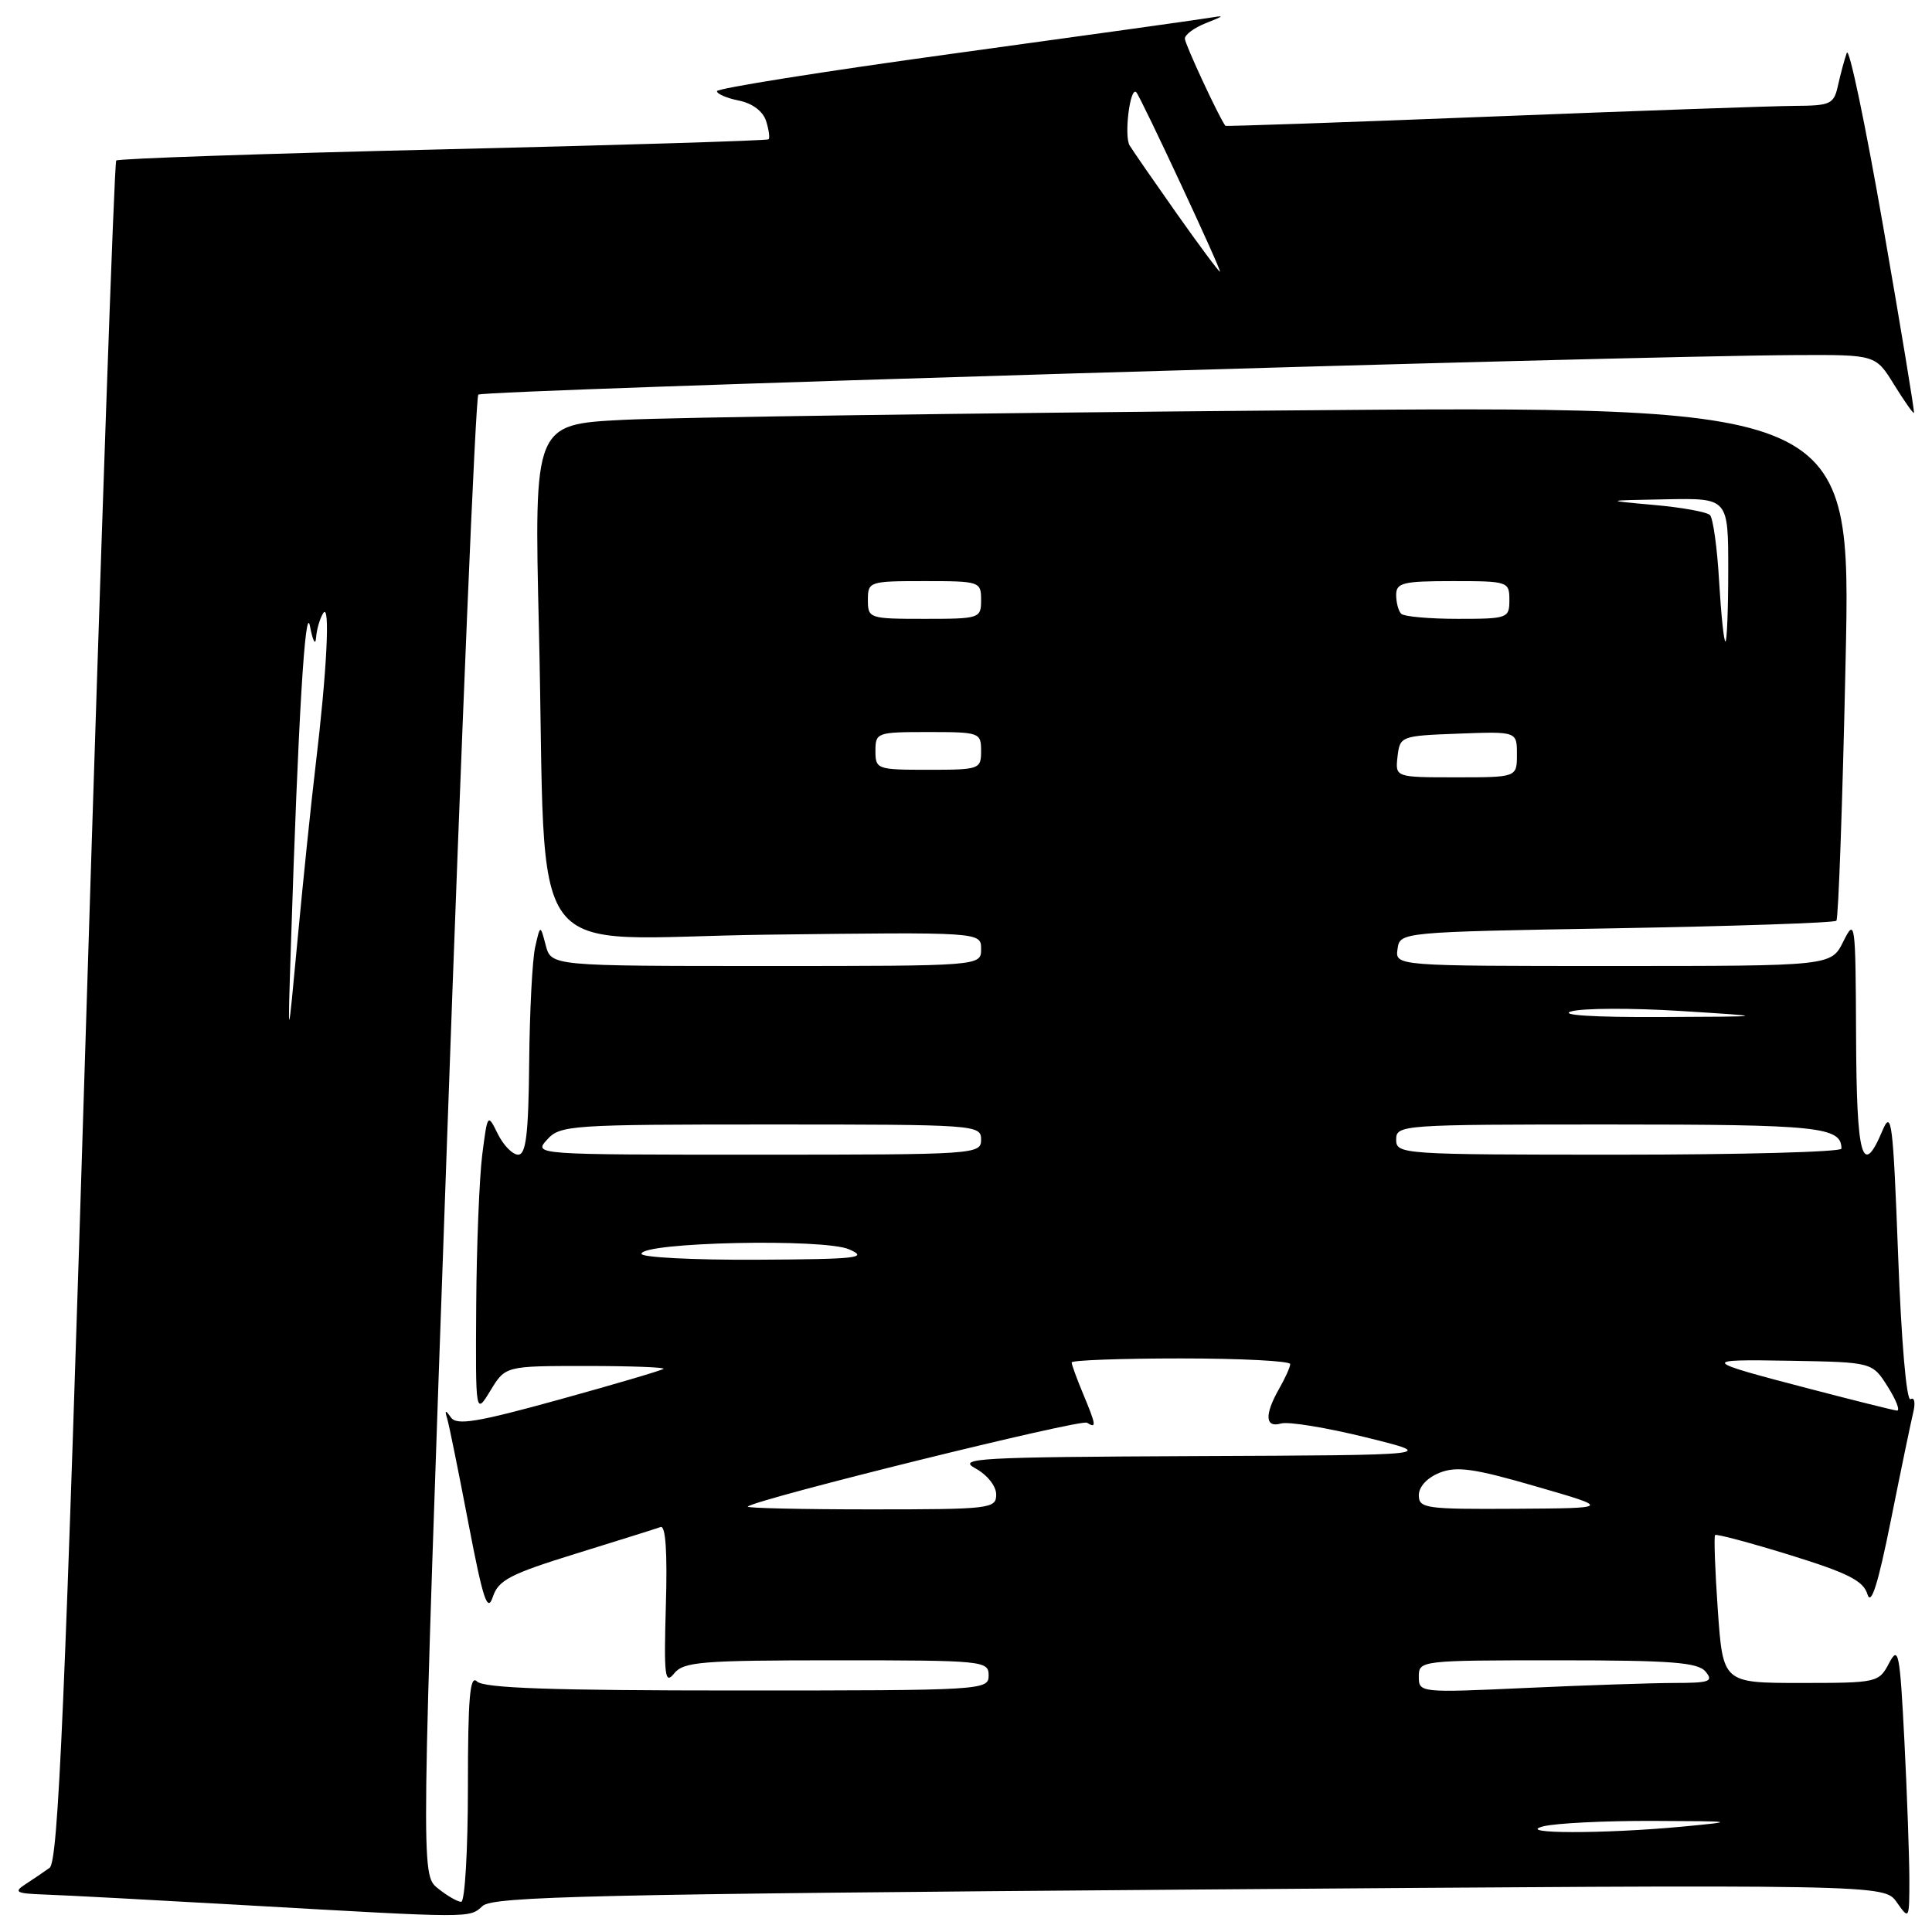 <?xml version="1.0" encoding="UTF-8" standalone="no"?>
<!DOCTYPE svg PUBLIC "-//W3C//DTD SVG 1.1//EN" "http://www.w3.org/Graphics/SVG/1.1/DTD/svg11.dtd" >
<svg xmlns="http://www.w3.org/2000/svg" xmlns:xlink="http://www.w3.org/1999/xlink" version="1.1" viewBox="0 0 256 256">
 <g >
 <path fill="currentColor"
d=" M 63.96 252.54 C 65.34 251.29 78.99 250.98 157.62 250.38 C 249.66 249.68 249.66 249.68 251.33 252.06 C 252.98 254.41 253.00 254.37 253.00 248.97 C 252.99 245.96 252.70 237.71 252.34 230.63 C 251.74 218.91 251.56 218.00 250.31 220.38 C 248.96 222.95 248.73 223.00 238.62 223.00 C 228.30 223.00 228.30 223.00 227.62 213.36 C 227.25 208.06 227.09 203.58 227.26 203.40 C 227.44 203.23 231.90 204.42 237.18 206.05 C 244.88 208.44 246.91 209.46 247.45 211.26 C 247.93 212.83 248.85 209.91 250.54 201.50 C 251.86 194.90 253.20 188.45 253.51 187.17 C 253.83 185.86 253.67 185.08 253.16 185.40 C 252.62 185.73 251.94 177.81 251.51 166.31 C 250.84 148.60 250.64 146.96 249.43 149.82 C 246.76 156.17 246.00 153.42 245.94 137.25 C 245.87 122.05 245.82 121.61 244.25 124.75 C 242.64 128.00 242.64 128.00 213.75 128.00 C 184.86 128.00 184.86 128.00 185.18 125.75 C 185.50 123.50 185.50 123.50 214.17 123.00 C 229.93 122.72 243.06 122.28 243.33 122.00 C 243.60 121.72 244.15 106.26 244.55 87.63 C 245.29 53.75 245.29 53.75 169.89 54.39 C 128.43 54.74 89.16 55.30 82.63 55.63 C 70.77 56.23 70.77 56.23 71.41 83.37 C 72.49 129.28 68.75 124.26 101.61 123.85 C 130.00 123.50 130.00 123.50 130.00 125.75 C 130.00 128.00 130.00 128.00 101.52 128.00 C 73.04 128.00 73.04 128.00 72.31 125.25 C 71.59 122.50 71.59 122.50 70.91 125.50 C 70.54 127.15 70.18 134.01 70.12 140.75 C 70.03 150.26 69.70 153.00 68.66 153.00 C 67.92 153.00 66.71 151.76 65.96 150.25 C 64.62 147.52 64.60 147.54 63.90 153.00 C 63.52 156.03 63.15 165.03 63.10 173.00 C 63.01 187.50 63.01 187.50 64.99 184.25 C 66.97 181.00 66.97 181.00 77.65 181.00 C 83.53 181.00 88.15 181.17 87.92 181.38 C 87.69 181.58 81.47 183.42 74.11 185.45 C 63.26 188.45 60.53 188.90 59.76 187.83 C 59.01 186.78 58.90 186.81 59.26 188.00 C 59.51 188.82 60.77 195.06 62.07 201.85 C 64.01 211.97 64.59 213.73 65.30 211.60 C 66.04 209.37 67.58 208.57 76.33 205.86 C 81.92 204.13 86.96 202.55 87.53 202.34 C 88.20 202.09 88.44 205.66 88.23 212.73 C 87.96 222.10 88.10 223.27 89.32 221.75 C 90.57 220.19 92.88 220.00 110.86 220.00 C 130.33 220.00 131.00 220.07 131.00 222.00 C 131.00 223.96 130.33 224.00 97.70 224.00 C 73.13 224.00 64.09 223.69 63.20 222.80 C 62.27 221.87 62.00 224.98 62.00 236.80 C 62.00 245.16 61.60 252.00 61.11 252.00 C 60.62 252.00 59.22 251.19 58.00 250.20 C 55.77 248.40 55.77 248.40 59.25 150.67 C 61.16 96.92 63.02 52.65 63.38 52.29 C 63.99 51.68 214.43 47.17 238.01 47.05 C 248.53 47.00 248.53 47.00 250.97 50.96 C 252.32 53.13 253.50 54.82 253.61 54.71 C 253.71 54.59 251.88 43.48 249.53 30.00 C 247.18 16.52 245.02 6.17 244.71 7.00 C 244.41 7.83 243.90 9.74 243.56 11.25 C 243.00 13.82 242.61 14.00 237.73 14.03 C 234.85 14.05 216.75 14.69 197.50 15.45 C 178.25 16.21 162.44 16.76 162.37 16.67 C 161.55 15.61 157.00 5.83 157.00 5.12 C 157.00 4.59 158.24 3.68 159.75 3.08 C 162.35 2.05 162.36 2.01 160.00 2.40 C 158.62 2.63 143.44 4.75 126.25 7.11 C 109.06 9.47 95.00 11.71 95.00 12.08 C 95.00 12.45 96.31 13.01 97.92 13.33 C 99.70 13.69 101.10 14.75 101.51 16.03 C 101.88 17.20 102.03 18.29 101.84 18.46 C 101.65 18.63 82.23 19.23 58.68 19.79 C 35.13 20.35 15.65 21.01 15.40 21.27 C 15.14 21.52 13.37 72.30 11.45 134.12 C 8.60 226.38 7.72 246.68 6.57 247.50 C 5.80 248.05 4.35 249.04 3.34 249.69 C 1.76 250.72 2.13 250.90 6.00 251.04 C 8.48 251.12 20.40 251.76 32.50 252.45 C 62.86 254.18 62.14 254.18 63.96 252.54 Z  M 204.50 242.00 C 206.15 241.58 212.68 241.26 219.00 241.28 C 230.03 241.32 230.19 241.35 223.00 242.03 C 212.52 243.02 200.57 243.00 204.50 242.00 Z  M 188.00 222.16 C 188.00 220.03 188.22 220.00 206.38 220.00 C 221.49 220.00 224.98 220.27 226.00 221.50 C 227.08 222.80 226.53 223.00 221.87 223.00 C 218.92 223.01 210.09 223.30 202.25 223.66 C 188.12 224.31 188.00 224.29 188.00 222.16 Z  M 99.08 199.63 C 100.22 198.63 143.19 188.00 144.03 188.52 C 145.32 189.32 145.26 188.87 143.50 184.65 C 142.68 182.68 142.00 180.82 142.00 180.53 C 142.00 180.24 148.53 180.00 156.50 180.00 C 164.47 180.00 170.98 180.34 170.96 180.75 C 170.95 181.16 170.29 182.62 169.50 184.00 C 167.53 187.45 167.62 189.24 169.75 188.62 C 170.71 188.34 175.78 189.17 181.00 190.46 C 190.50 192.81 190.50 192.81 158.50 192.94 C 129.52 193.07 126.76 193.22 129.25 194.57 C 130.81 195.42 132.00 196.91 132.00 198.03 C 132.00 199.91 131.24 200.00 115.33 200.00 C 106.17 200.00 98.85 199.83 99.08 199.63 Z  M 188.00 198.12 C 188.00 197.00 189.11 195.80 190.75 195.15 C 193.01 194.25 195.30 194.57 203.50 196.95 C 213.50 199.84 213.50 199.84 200.75 199.92 C 188.91 199.99 188.00 199.87 188.00 198.12 Z  M 240.00 184.08 C 225.30 180.25 225.19 180.10 237.29 180.31 C 248.09 180.50 248.09 180.50 250.14 183.75 C 251.27 185.54 251.81 186.96 251.35 186.91 C 250.88 186.86 245.78 185.59 240.00 184.08 Z  M 85.00 166.14 C 85.00 164.60 109.13 164.07 112.50 165.54 C 115.14 166.68 113.68 166.85 100.25 166.92 C 91.86 166.96 85.00 166.61 85.00 166.14 Z  M 72.50 151.00 C 74.23 149.09 75.58 149.00 102.15 149.00 C 129.33 149.00 130.00 149.05 130.00 151.00 C 130.00 152.96 129.33 153.00 100.35 153.00 C 70.75 153.00 70.69 153.00 72.50 151.00 Z  M 185.00 151.00 C 185.00 149.05 185.67 149.00 213.30 149.00 C 241.03 149.00 244.00 149.31 244.00 152.20 C 244.00 152.64 230.72 153.00 214.50 153.00 C 185.67 153.00 185.00 152.95 185.00 151.00 Z  M 38.54 125.50 C 39.51 95.19 40.45 79.62 41.08 83.00 C 41.44 84.92 41.80 85.60 41.88 84.50 C 41.96 83.40 42.39 81.93 42.83 81.24 C 43.78 79.75 43.32 88.92 41.81 101.50 C 41.22 106.45 40.15 116.80 39.43 124.50 C 38.12 138.50 38.12 138.50 38.54 125.50 Z  M 208.18 134.02 C 209.65 133.58 216.17 133.55 222.68 133.96 C 234.50 134.70 234.50 134.70 220.00 134.76 C 211.19 134.80 206.55 134.51 208.18 134.02 Z  M 185.18 100.25 C 185.50 97.54 185.62 97.50 193.25 97.21 C 201.00 96.92 201.00 96.92 201.00 99.96 C 201.00 103.00 201.00 103.00 192.93 103.00 C 184.87 103.00 184.87 103.00 185.18 100.25 Z  M 116.00 99.50 C 116.00 97.07 116.20 97.00 123.00 97.00 C 129.80 97.00 130.00 97.07 130.00 99.50 C 130.00 101.93 129.80 102.00 123.00 102.00 C 116.20 102.00 116.00 101.93 116.00 99.50 Z  M 227.79 77.00 C 227.54 72.60 226.99 68.66 226.58 68.25 C 226.17 67.84 222.84 67.23 219.17 66.91 C 212.50 66.31 212.50 66.31 220.75 66.16 C 229.00 66.00 229.00 66.00 229.00 75.50 C 229.00 80.72 228.83 85.00 228.63 85.00 C 228.42 85.00 228.05 81.40 227.79 77.00 Z  M 115.00 79.50 C 115.00 77.06 115.17 77.00 122.50 77.00 C 129.83 77.00 130.00 77.06 130.00 79.50 C 130.00 81.94 129.83 82.00 122.50 82.00 C 115.17 82.00 115.00 81.94 115.00 79.50 Z  M 185.67 81.33 C 185.30 80.97 185.00 79.84 185.00 78.83 C 185.00 77.22 185.89 77.00 192.50 77.00 C 199.83 77.00 200.00 77.06 200.00 79.50 C 200.00 81.92 199.79 82.00 193.17 82.00 C 189.41 82.00 186.03 81.70 185.67 81.33 Z  M 155.93 28.31 C 152.95 24.08 150.13 20.01 149.68 19.27 C 148.92 18.02 149.74 11.41 150.56 12.22 C 151.14 12.81 161.96 36.00 161.65 36.00 C 161.49 36.00 158.92 32.54 155.93 28.31 Z "/>
</g>
</svg>